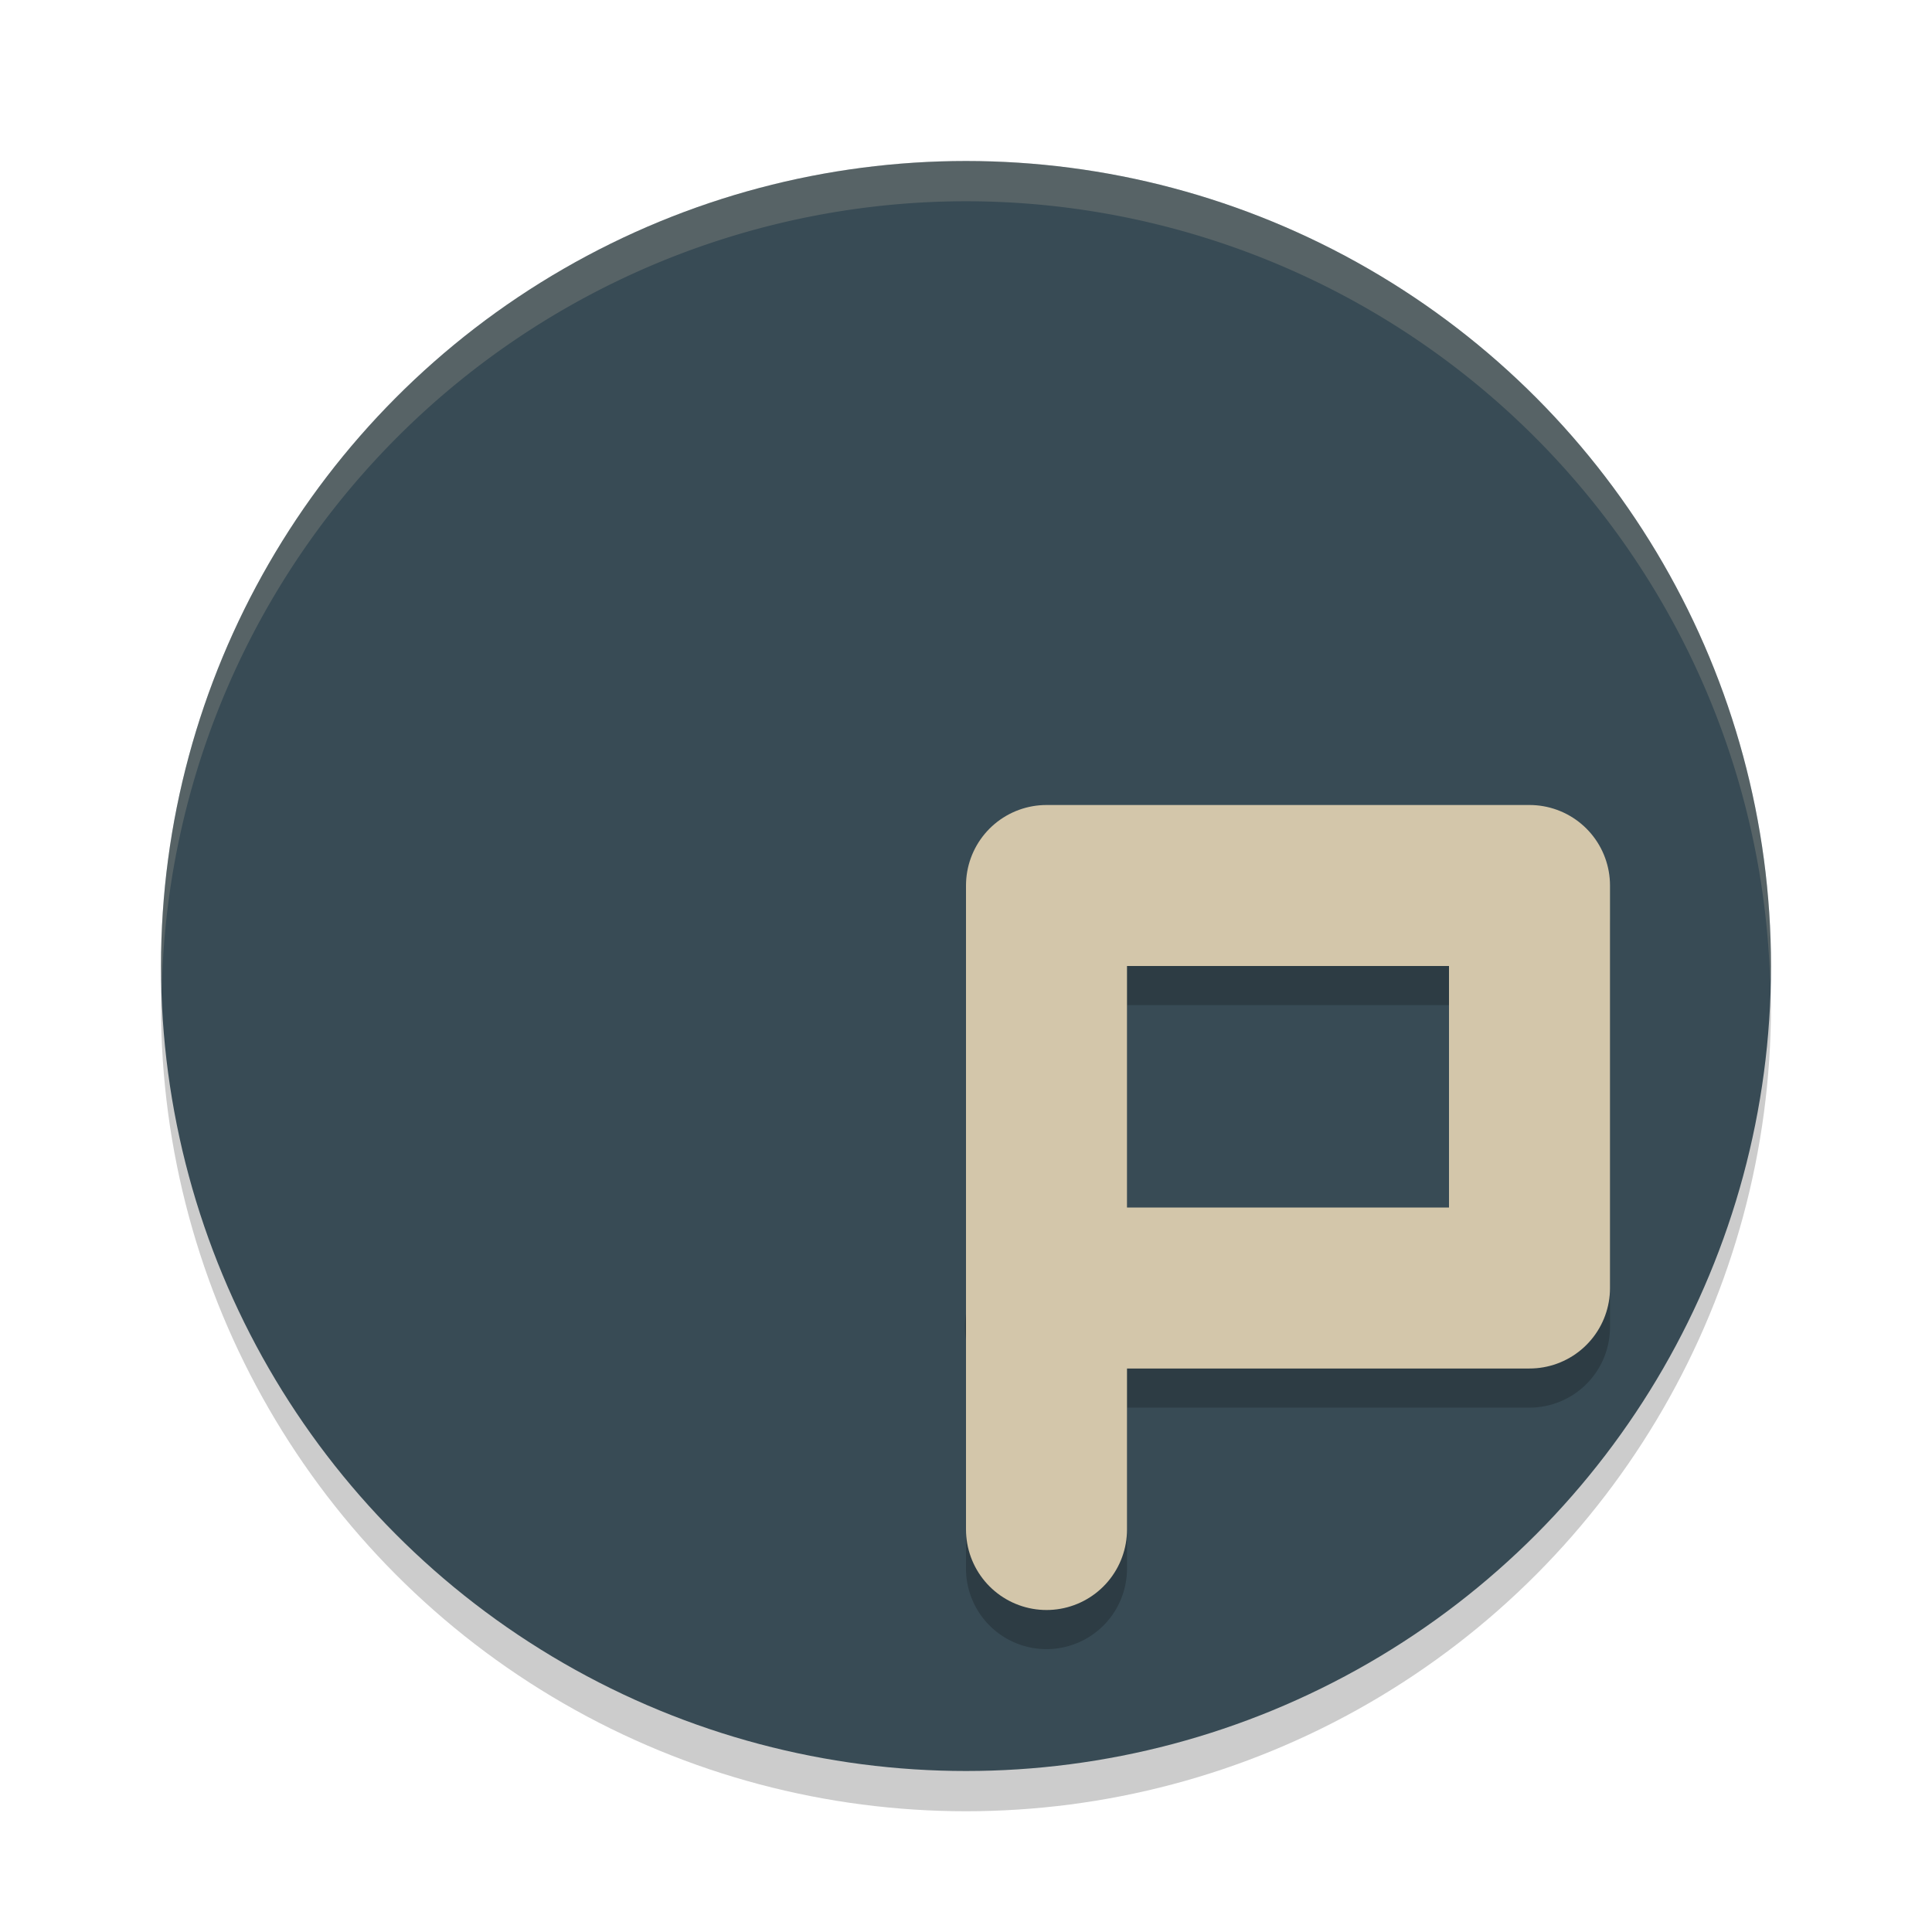 <svg width="48" height="48" version="1.1" xmlns="http://www.w3.org/2000/svg">
 <g transform="matrix(2,0,0,2,2,2)">
  <circle cx="11" cy="11.5" r="10" style="opacity:.2"/>
  <circle cx="11" cy="11" r="10" style="fill:#384b55"/>
  <path d="M 11,1 A 10,10 0 0 0 1,11 10,10 0 0 0 1.01,11.293 10,10 0 0 1 11,1.5 10,10 0 0 1 20.99,11.207 10,10 0 0 0 21,11 10,10 0 0 0 11,1 Z" style="fill:#d3c6aa;opacity:.2"/>
  <path d="m12 9.486a1 1 0 0 0-1 1v4.832a1 1 0 0 0 0 0.326v2.842a1 1 0 1 0 2 0v-2h5a1 1 0 0 0 1-1v-5a1 1 0 0 0-1-1zm1 2h4v3h-4z" style="opacity:.2"/>
  <path d="m12 18v-8h6v5h-6" style="fill:none;stroke-linecap:round;stroke-linejoin:round;stroke-width:2;stroke:#d3c6aa"/>
 </g>
</svg>
